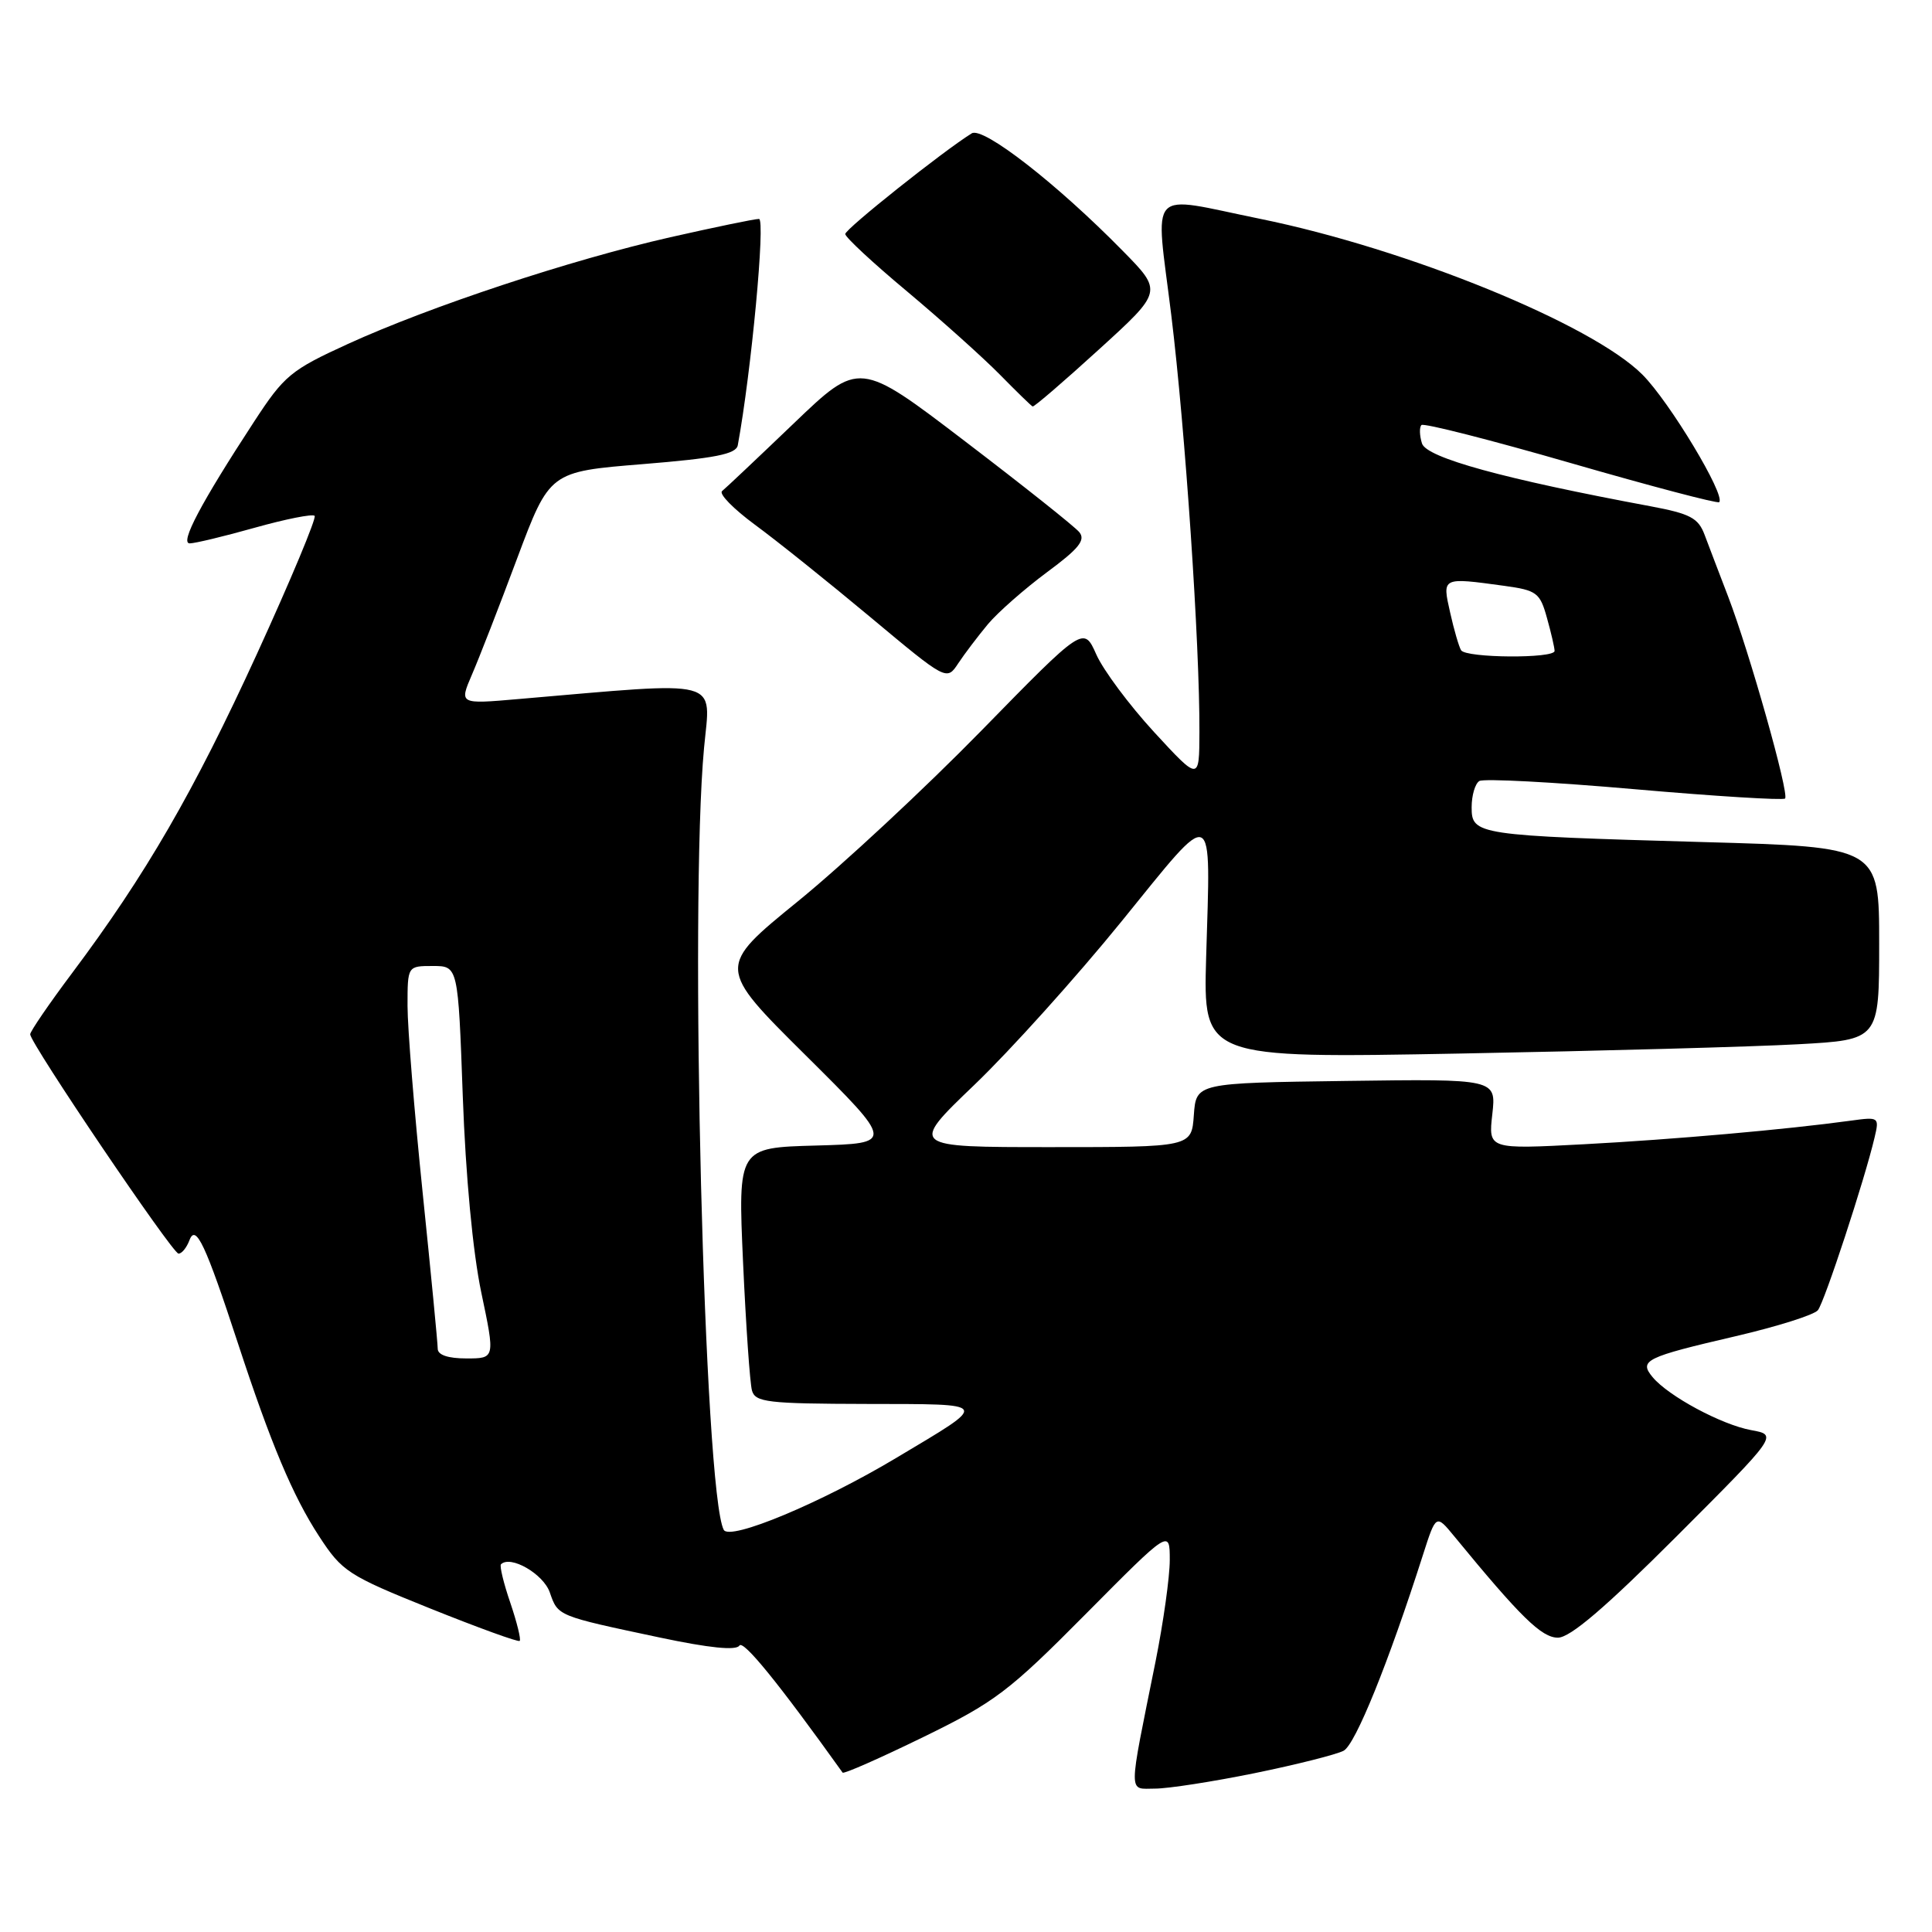 <?xml version="1.0" encoding="UTF-8" standalone="no"?>
<!DOCTYPE svg PUBLIC "-//W3C//DTD SVG 1.1//EN" "http://www.w3.org/Graphics/SVG/1.1/DTD/svg11.dtd" >
<svg xmlns="http://www.w3.org/2000/svg" xmlns:xlink="http://www.w3.org/1999/xlink" version="1.1" viewBox="0 0 256 256">
 <g >
 <path fill="currentColor"
d=" M 166.26 234.95 C 171.79 233.82 177.10 232.48 178.04 231.98 C 179.60 231.15 183.98 220.32 188.54 206.06 C 190.28 200.63 190.28 200.63 192.69 203.56 C 201.49 214.28 204.27 217.00 206.43 217.00 C 208.05 217.00 212.70 213.03 222.16 203.57 C 235.58 190.14 235.58 190.14 232.04 189.50 C 228.11 188.78 221.08 185.00 218.98 182.48 C 217.14 180.26 218.00 179.84 230.00 177.05 C 235.49 175.77 240.38 174.23 240.88 173.61 C 241.75 172.53 247.08 156.31 248.39 150.73 C 249.03 148.03 248.97 147.98 245.27 148.49 C 236.68 149.67 221.72 150.99 209.86 151.62 C 197.21 152.29 197.21 152.29 197.74 147.63 C 198.26 142.96 198.26 142.96 178.38 143.23 C 158.50 143.50 158.50 143.50 158.19 147.75 C 157.89 152.00 157.89 152.00 139.19 152.00 C 120.50 152.00 120.50 152.00 129.11 143.75 C 133.85 139.21 142.63 129.46 148.61 122.09 C 161.16 106.63 160.42 106.31 159.82 126.86 C 159.44 140.23 159.44 140.23 193.47 139.60 C 212.19 139.25 232.34 138.70 238.25 138.37 C 249.00 137.78 249.00 137.78 249.00 125.01 C 249.00 112.23 249.00 112.23 225.75 111.58 C 195.61 110.72 195.00 110.63 195.00 106.97 C 195.00 105.40 195.46 103.83 196.02 103.49 C 196.58 103.14 205.82 103.63 216.55 104.57 C 227.28 105.51 236.27 106.06 236.53 105.81 C 237.12 105.22 231.80 86.38 228.97 79.00 C 227.81 75.97 226.41 72.32 225.87 70.87 C 225.03 68.63 223.97 68.07 218.69 67.08 C 199.24 63.46 189.02 60.65 188.42 58.76 C 188.09 57.71 188.06 56.61 188.35 56.32 C 188.64 56.03 197.55 58.30 208.14 61.36 C 218.73 64.42 227.58 66.75 227.80 66.54 C 228.69 65.65 221.23 53.25 217.63 49.64 C 210.96 42.95 186.48 32.97 166.99 29.00 C 151.78 25.90 153.08 24.49 155.20 41.75 C 157.05 56.87 158.98 85.41 158.93 97.00 C 158.91 103.50 158.91 103.50 152.92 97.00 C 149.63 93.42 146.19 88.80 145.27 86.73 C 143.59 82.95 143.59 82.95 130.05 96.80 C 122.60 104.42 111.66 114.60 105.75 119.41 C 94.99 128.16 94.99 128.16 106.75 139.83 C 118.50 151.50 118.50 151.50 108.14 151.79 C 97.78 152.07 97.78 152.07 98.46 167.29 C 98.84 175.65 99.37 183.29 99.64 184.25 C 100.08 185.81 101.71 186.00 114.82 186.03 C 131.43 186.07 131.23 185.72 118.81 193.15 C 108.79 199.15 96.68 204.20 95.90 202.71 C 93.30 197.81 91.34 120.05 93.29 99.10 C 94.16 89.78 96.08 90.28 68.67 92.63 C 60.85 93.31 60.85 93.31 62.53 89.40 C 63.46 87.26 66.16 80.33 68.52 74.00 C 72.83 62.50 72.83 62.50 85.16 61.50 C 94.78 60.72 97.54 60.17 97.76 59.00 C 99.55 49.28 101.45 29.00 100.57 29.01 C 99.98 29.01 94.69 30.11 88.80 31.44 C 75.63 34.43 56.97 40.61 46.11 45.57 C 38.52 49.04 37.66 49.75 33.65 55.90 C 26.60 66.69 23.80 72.00 25.14 72.00 C 25.82 72.00 29.70 71.07 33.78 69.92 C 37.85 68.78 41.41 68.07 41.69 68.35 C 41.96 68.63 38.52 76.87 34.04 86.66 C 25.67 104.93 19.32 115.90 9.56 128.93 C 6.50 133.01 4.00 136.67 4.00 137.05 C 4.00 138.23 22.83 166.07 23.65 166.11 C 24.08 166.13 24.73 165.33 25.11 164.32 C 25.94 162.13 27.24 164.91 31.53 178.00 C 35.88 191.27 38.79 198.21 42.28 203.56 C 45.33 208.24 46.11 208.75 57.00 213.13 C 63.33 215.67 68.66 217.61 68.86 217.43 C 69.06 217.25 68.50 214.98 67.62 212.38 C 66.73 209.79 66.18 207.49 66.38 207.28 C 67.63 206.03 71.99 208.54 72.85 211.00 C 73.95 214.16 73.79 214.09 87.42 216.98 C 93.98 218.37 97.55 218.73 97.97 218.05 C 98.47 217.24 103.15 223.00 111.65 234.88 C 111.80 235.09 116.60 232.97 122.32 230.18 C 131.83 225.54 133.68 224.14 143.86 213.87 C 155.00 202.64 155.00 202.64 155.00 206.71 C 155.00 208.95 154.15 214.99 153.12 220.14 C 149.46 238.31 149.46 237.00 153.05 237.00 C 154.77 237.00 160.72 236.08 166.26 234.95 Z  M 130.91 82.70 C 132.24 81.12 135.76 78.03 138.72 75.83 C 142.95 72.71 143.88 71.56 143.01 70.51 C 142.40 69.77 135.59 64.36 127.88 58.48 C 113.86 47.78 113.86 47.78 105.18 56.10 C 100.41 60.67 96.13 64.71 95.68 65.07 C 95.23 65.44 97.19 67.43 100.02 69.52 C 102.86 71.60 109.74 77.11 115.31 81.76 C 125.44 90.22 125.44 90.22 126.97 87.90 C 127.81 86.63 129.59 84.29 130.91 82.70 Z  M 145.61 46.31 C 154.06 38.62 154.06 38.62 148.78 33.25 C 140.05 24.35 130.26 16.74 128.76 17.67 C 125.04 19.97 112.00 30.34 112.00 31.01 C 112.00 31.43 115.69 34.86 120.21 38.63 C 124.72 42.41 130.23 47.35 132.46 49.61 C 134.68 51.87 136.65 53.79 136.83 53.86 C 137.02 53.94 140.97 50.54 145.61 46.31 Z  M 58.00 178.71 C 58.00 178.00 57.10 168.68 56.00 158.00 C 54.90 147.32 54.00 136.20 54.00 133.29 C 54.00 128.00 54.00 128.00 57.35 128.00 C 60.70 128.00 60.70 128.00 61.32 145.25 C 61.70 155.79 62.65 165.91 63.77 171.25 C 65.61 180.00 65.61 180.00 61.81 180.00 C 59.36 180.00 58.00 179.54 58.00 178.71 Z  M 193.60 86.16 C 193.32 85.70 192.66 83.45 192.15 81.16 C 191.09 76.46 191.02 76.49 199.35 77.63 C 203.63 78.22 204.06 78.54 204.98 81.88 C 205.54 83.87 205.99 85.84 205.99 86.25 C 206.00 87.28 194.24 87.20 193.60 86.16 Z "/>
</g>
</svg>